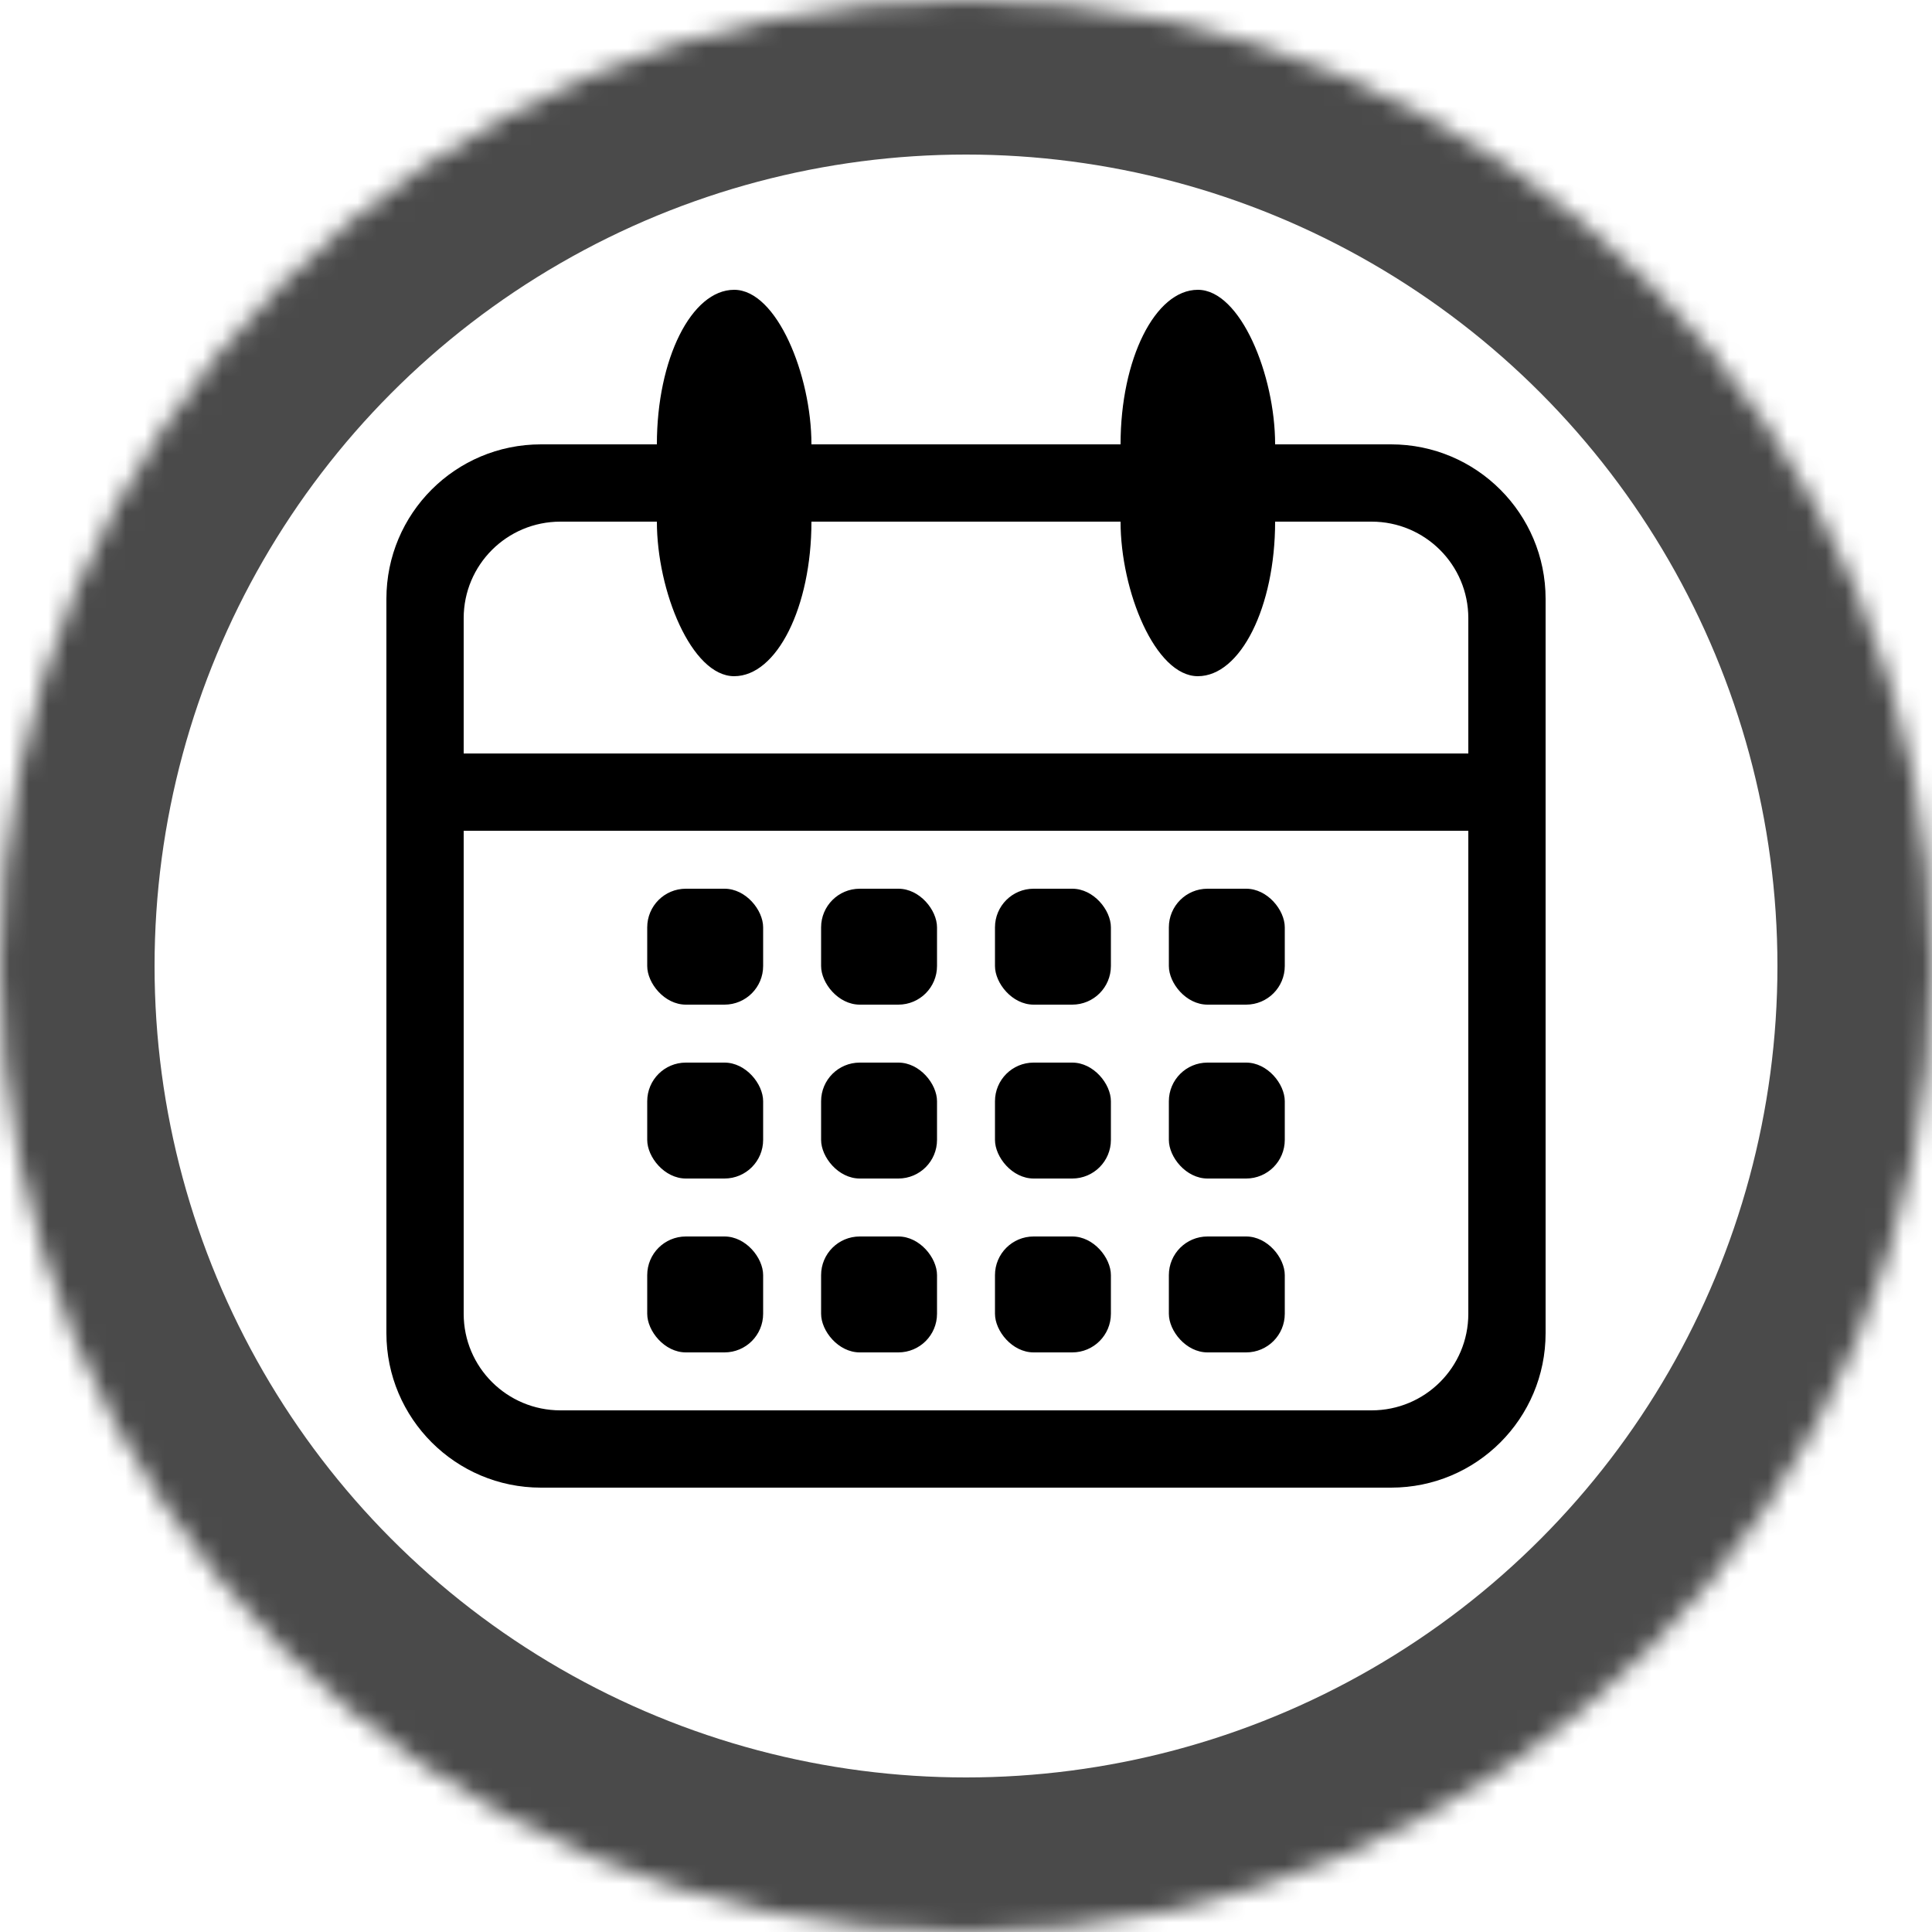 <?xml version="1.0" encoding="UTF-8" standalone="no"?>
<svg width="100px" height="100px" viewBox="0 0 100 100" version="1.1" xmlns="http://www.w3.org/2000/svg" xmlns:xlink="http://www.w3.org/1999/xlink">
    <!-- Generator: Sketch 3.7 (28169) - http://www.bohemiancoding.com/sketch -->
    <title>Calendar Icon</title>
    <desc>Created with Sketch.</desc>
    <defs>
        <circle id="path-1" cx="50" cy="50" r="50"></circle>
        <mask id="mask-2" maskContentUnits="userSpaceOnUse" maskUnits="objectBoundingBox" x="0" y="0" width="100" height="100" fill="white">
            <use xlink:href="#path-1"></use>
        </mask>
    </defs>
    <g id="Symbols" stroke="none" stroke-width="1" fill="none" fill-rule="evenodd">
        <g id="Calendar-Icon">
            <use id="Oval-6" stroke="#4A4A4A" mask="url(#mask-2)" stroke-width="16" xlink:href="#path-1"></use>
            <path d="M20,30.997 C20,26.58 23.574,23 27.999,23 L72.001,23 C76.419,23 80,26.585 80,30.997 L80,69.003 C80,73.42 76.426,77 72.001,77 L27.999,77 C23.581,77 20,73.415 20,69.003 L20,30.997 Z M24,31.999 C24,29.238 26.234,27 29.01,27 L70.99,27 C73.757,27 76,29.234 76,31.999 L76,68.001 C76,70.762 73.766,73 70.99,73 L29.01,73 C26.243,73 24,70.766 24,68.001 L24,31.999 Z" id="Combined-Shape" fill="#000000" fill-rule="evenodd"></path>
            <rect id="Rectangle-10" fill="#000000" fill-rule="evenodd" x="58" y="15" width="8" height="20" rx="8"></rect>
            <rect id="Rectangle-10" fill="#000000" fill-rule="evenodd" x="34" y="15" width="8" height="20" rx="8"></rect>
            <rect id="Rectangle-12" fill="#000000" fill-rule="evenodd" x="23" y="39" width="54" height="4"></rect>
            <g id="Squares" stroke-width="1" fill-rule="evenodd" transform="translate(33.5, 46)" fill="#000000">
                <rect id="Rectangle-13" x="9" y="0" width="6" height="6" rx="2"></rect>
                <rect id="Rectangle-13" x="18" y="0" width="6" height="6" rx="2"></rect>
                <rect id="Rectangle-13" x="9" y="9" width="6" height="6" rx="2"></rect>
                <rect id="Rectangle-13" x="18" y="9" width="6" height="6" rx="2"></rect>
                <rect id="Rectangle-13" x="0" y="0" width="6" height="6" rx="2"></rect>
                <rect id="Rectangle-13" x="27" y="0" width="6" height="6" rx="2"></rect>
                <rect id="Rectangle-13" x="0" y="9" width="6" height="6" rx="2"></rect>
                <rect id="Rectangle-13" x="27" y="9" width="6" height="6" rx="2"></rect>
                <rect id="Rectangle-13" x="9" y="18" width="6" height="6" rx="2"></rect>
                <rect id="Rectangle-13" x="18" y="18" width="6" height="6" rx="2"></rect>
                <rect id="Rectangle-13" x="0" y="18" width="6" height="6" rx="2"></rect>
                <rect id="Rectangle-13" x="27" y="18" width="6" height="6" rx="2"></rect>
            </g>
        </g>
    </g>
</svg>